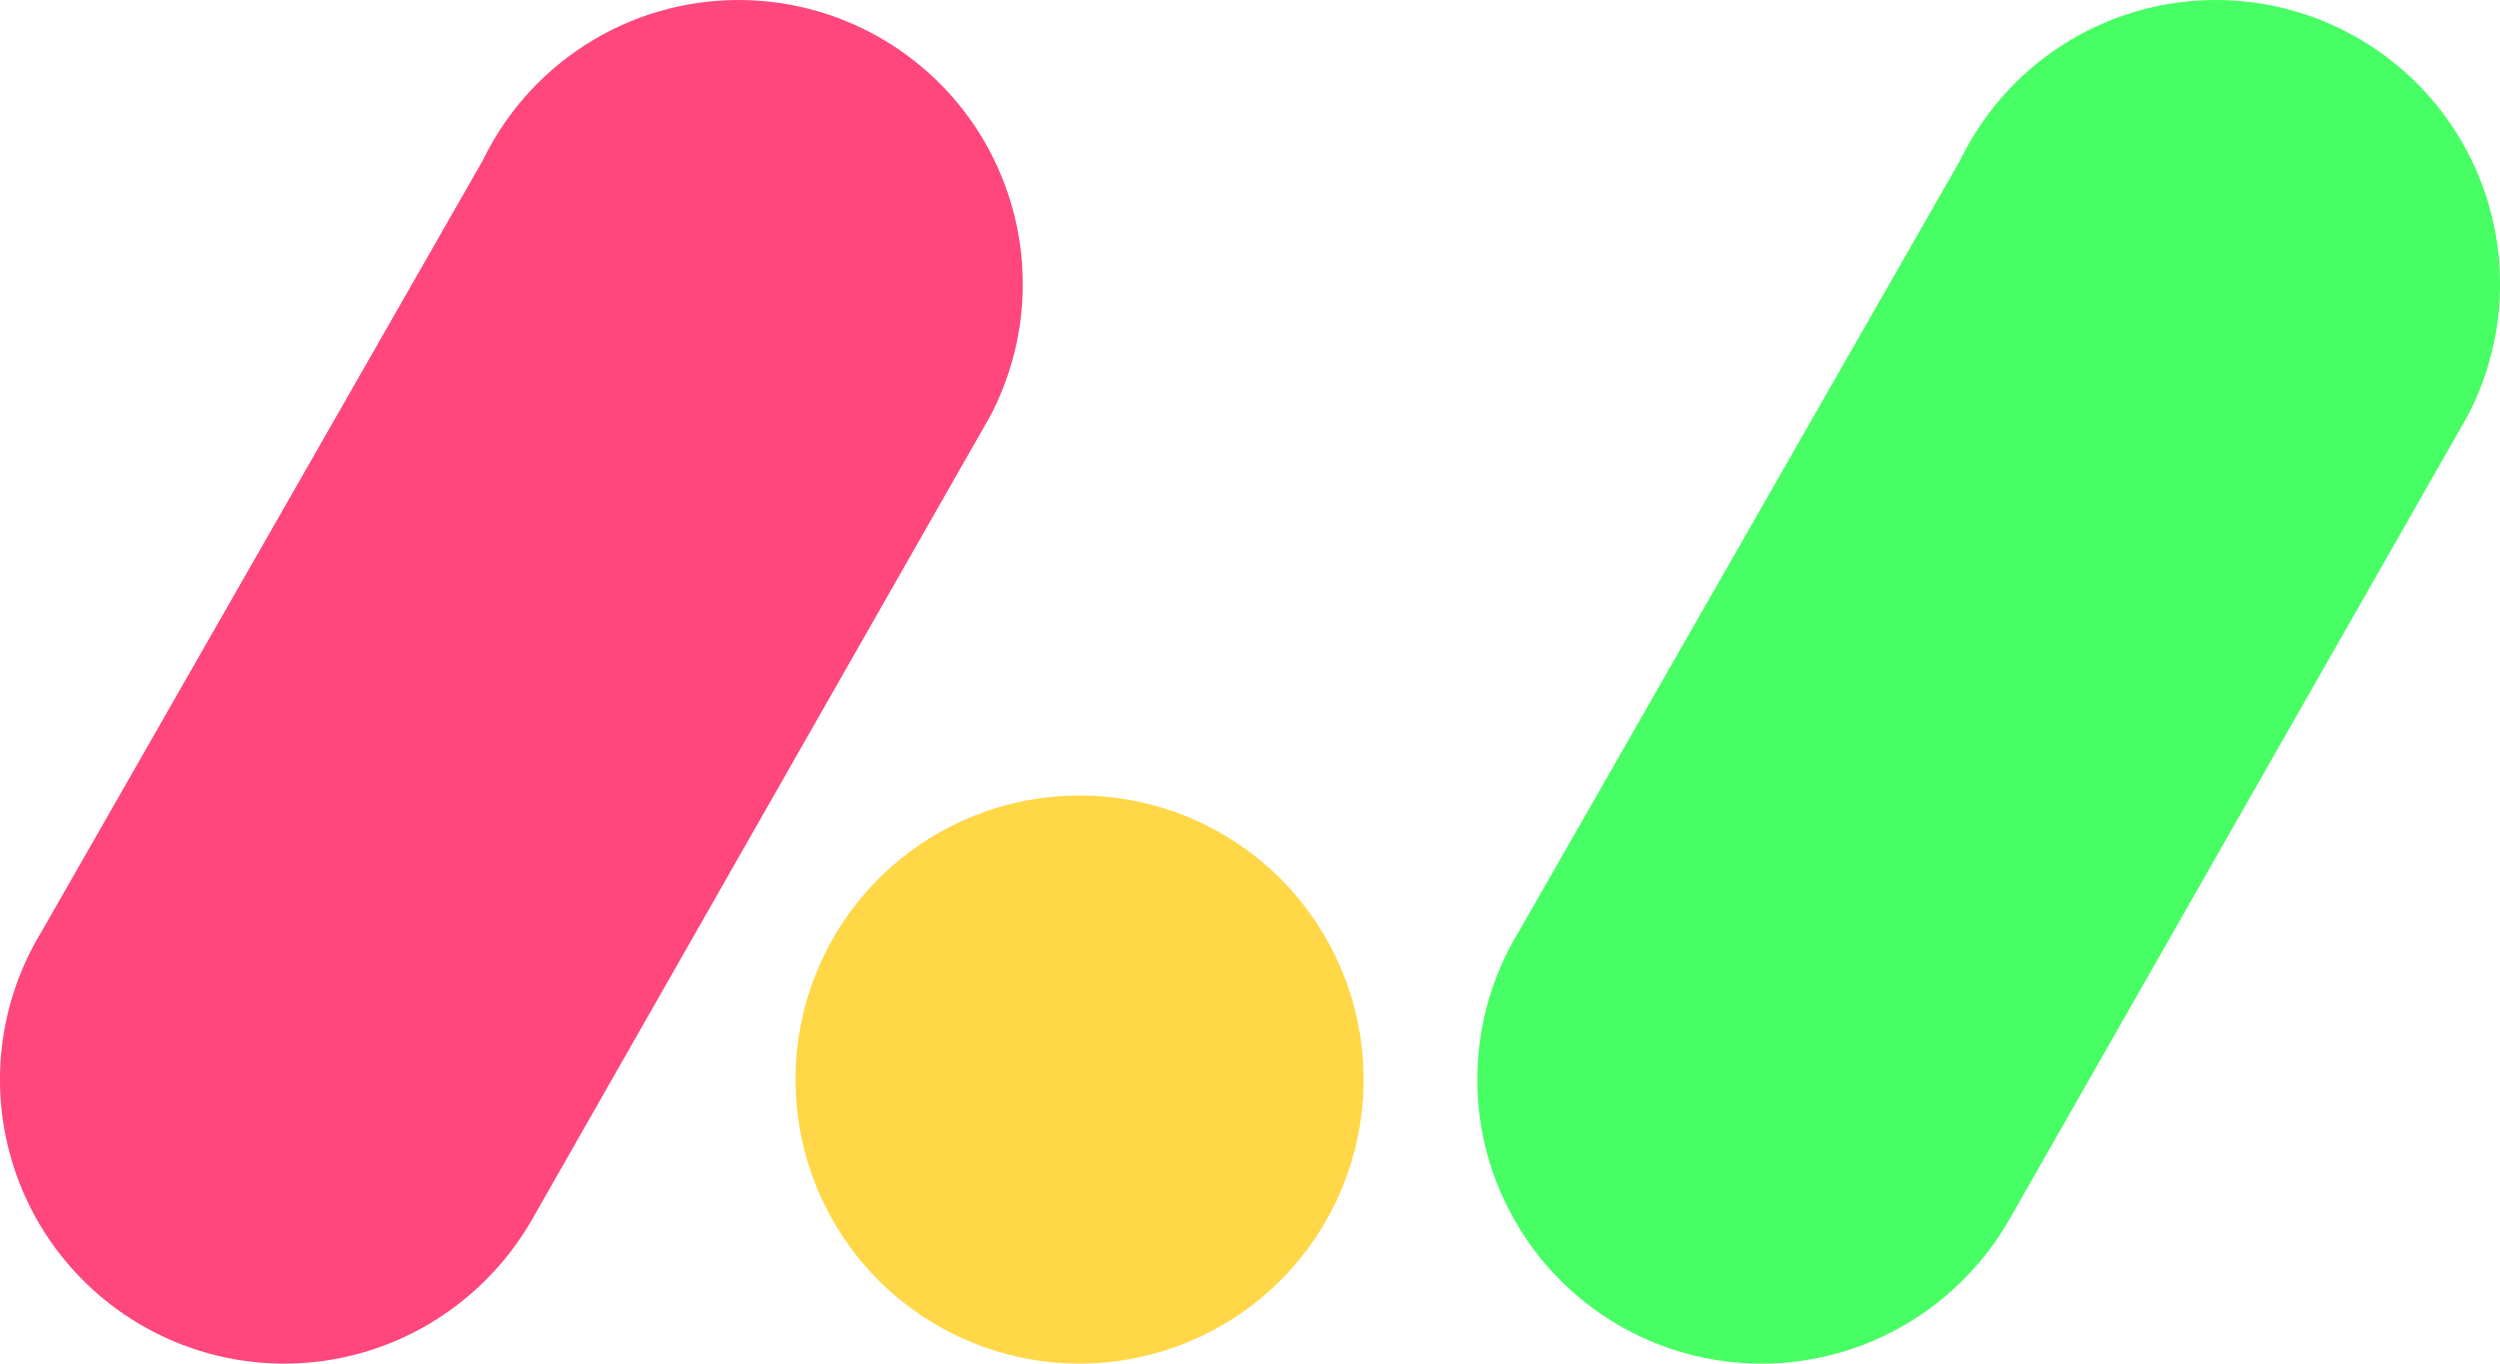 <svg width="22" height="12" viewBox="0 0 22 12" fill="none" xmlns="http://www.w3.org/2000/svg">
<path d="M8 9.5C8 9.898 8.158 10.279 8.439 10.561C8.721 10.842 9.102 11 9.5 11C9.898 11 10.279 10.842 10.561 10.561C10.842 10.279 11 9.898 11 9.5C11 9.102 10.842 8.721 10.561 8.439C10.279 8.158 9.898 8 9.5 8C9.102 8 8.721 8.158 8.439 8.439C8.158 8.721 8 9.102 8 9.5Z" fill="#FFD747" stroke="#FFD747" stroke-width="2" stroke-linecap="round" stroke-linejoin="round"/>
<path d="M6.5 1C6.756 1 7.008 1.066 7.232 1.191C7.456 1.316 7.644 1.496 7.778 1.714C7.912 1.932 7.989 2.182 7.999 2.438C8.01 2.694 7.955 2.948 7.839 3.177L3.805 10.251C3.541 10.698 3.055 11 2.5 11C2.232 11 1.969 10.928 1.738 10.792C1.507 10.656 1.317 10.461 1.187 10.226C1.058 9.992 0.993 9.727 1 9.459C1.008 9.191 1.087 8.93 1.229 8.703L5.135 1.876C5.255 1.615 5.447 1.393 5.689 1.238C5.931 1.082 6.212 1 6.5 1Z" fill="#FF477E" stroke="#FF477E" stroke-width="2" stroke-linecap="round" stroke-linejoin="round"/>
<path d="M19.5 1C19.757 1 20.009 1.066 20.232 1.191C20.456 1.316 20.644 1.496 20.778 1.714C20.913 1.932 20.989 2.182 20.999 2.438C21.01 2.694 20.955 2.948 20.839 3.177L16.805 10.251C16.541 10.698 16.055 11 15.5 11C15.232 11 14.969 10.928 14.738 10.792C14.508 10.656 14.317 10.461 14.188 10.226C14.058 9.992 13.993 9.727 14.001 9.459C14.008 9.191 14.087 8.93 14.229 8.703L18.135 1.876C18.255 1.615 18.447 1.393 18.689 1.238C18.931 1.082 19.213 1 19.5 1Z" fill="#47FF65" stroke="#47FF65" stroke-width="2" stroke-linecap="round" stroke-linejoin="round"/>
</svg>
